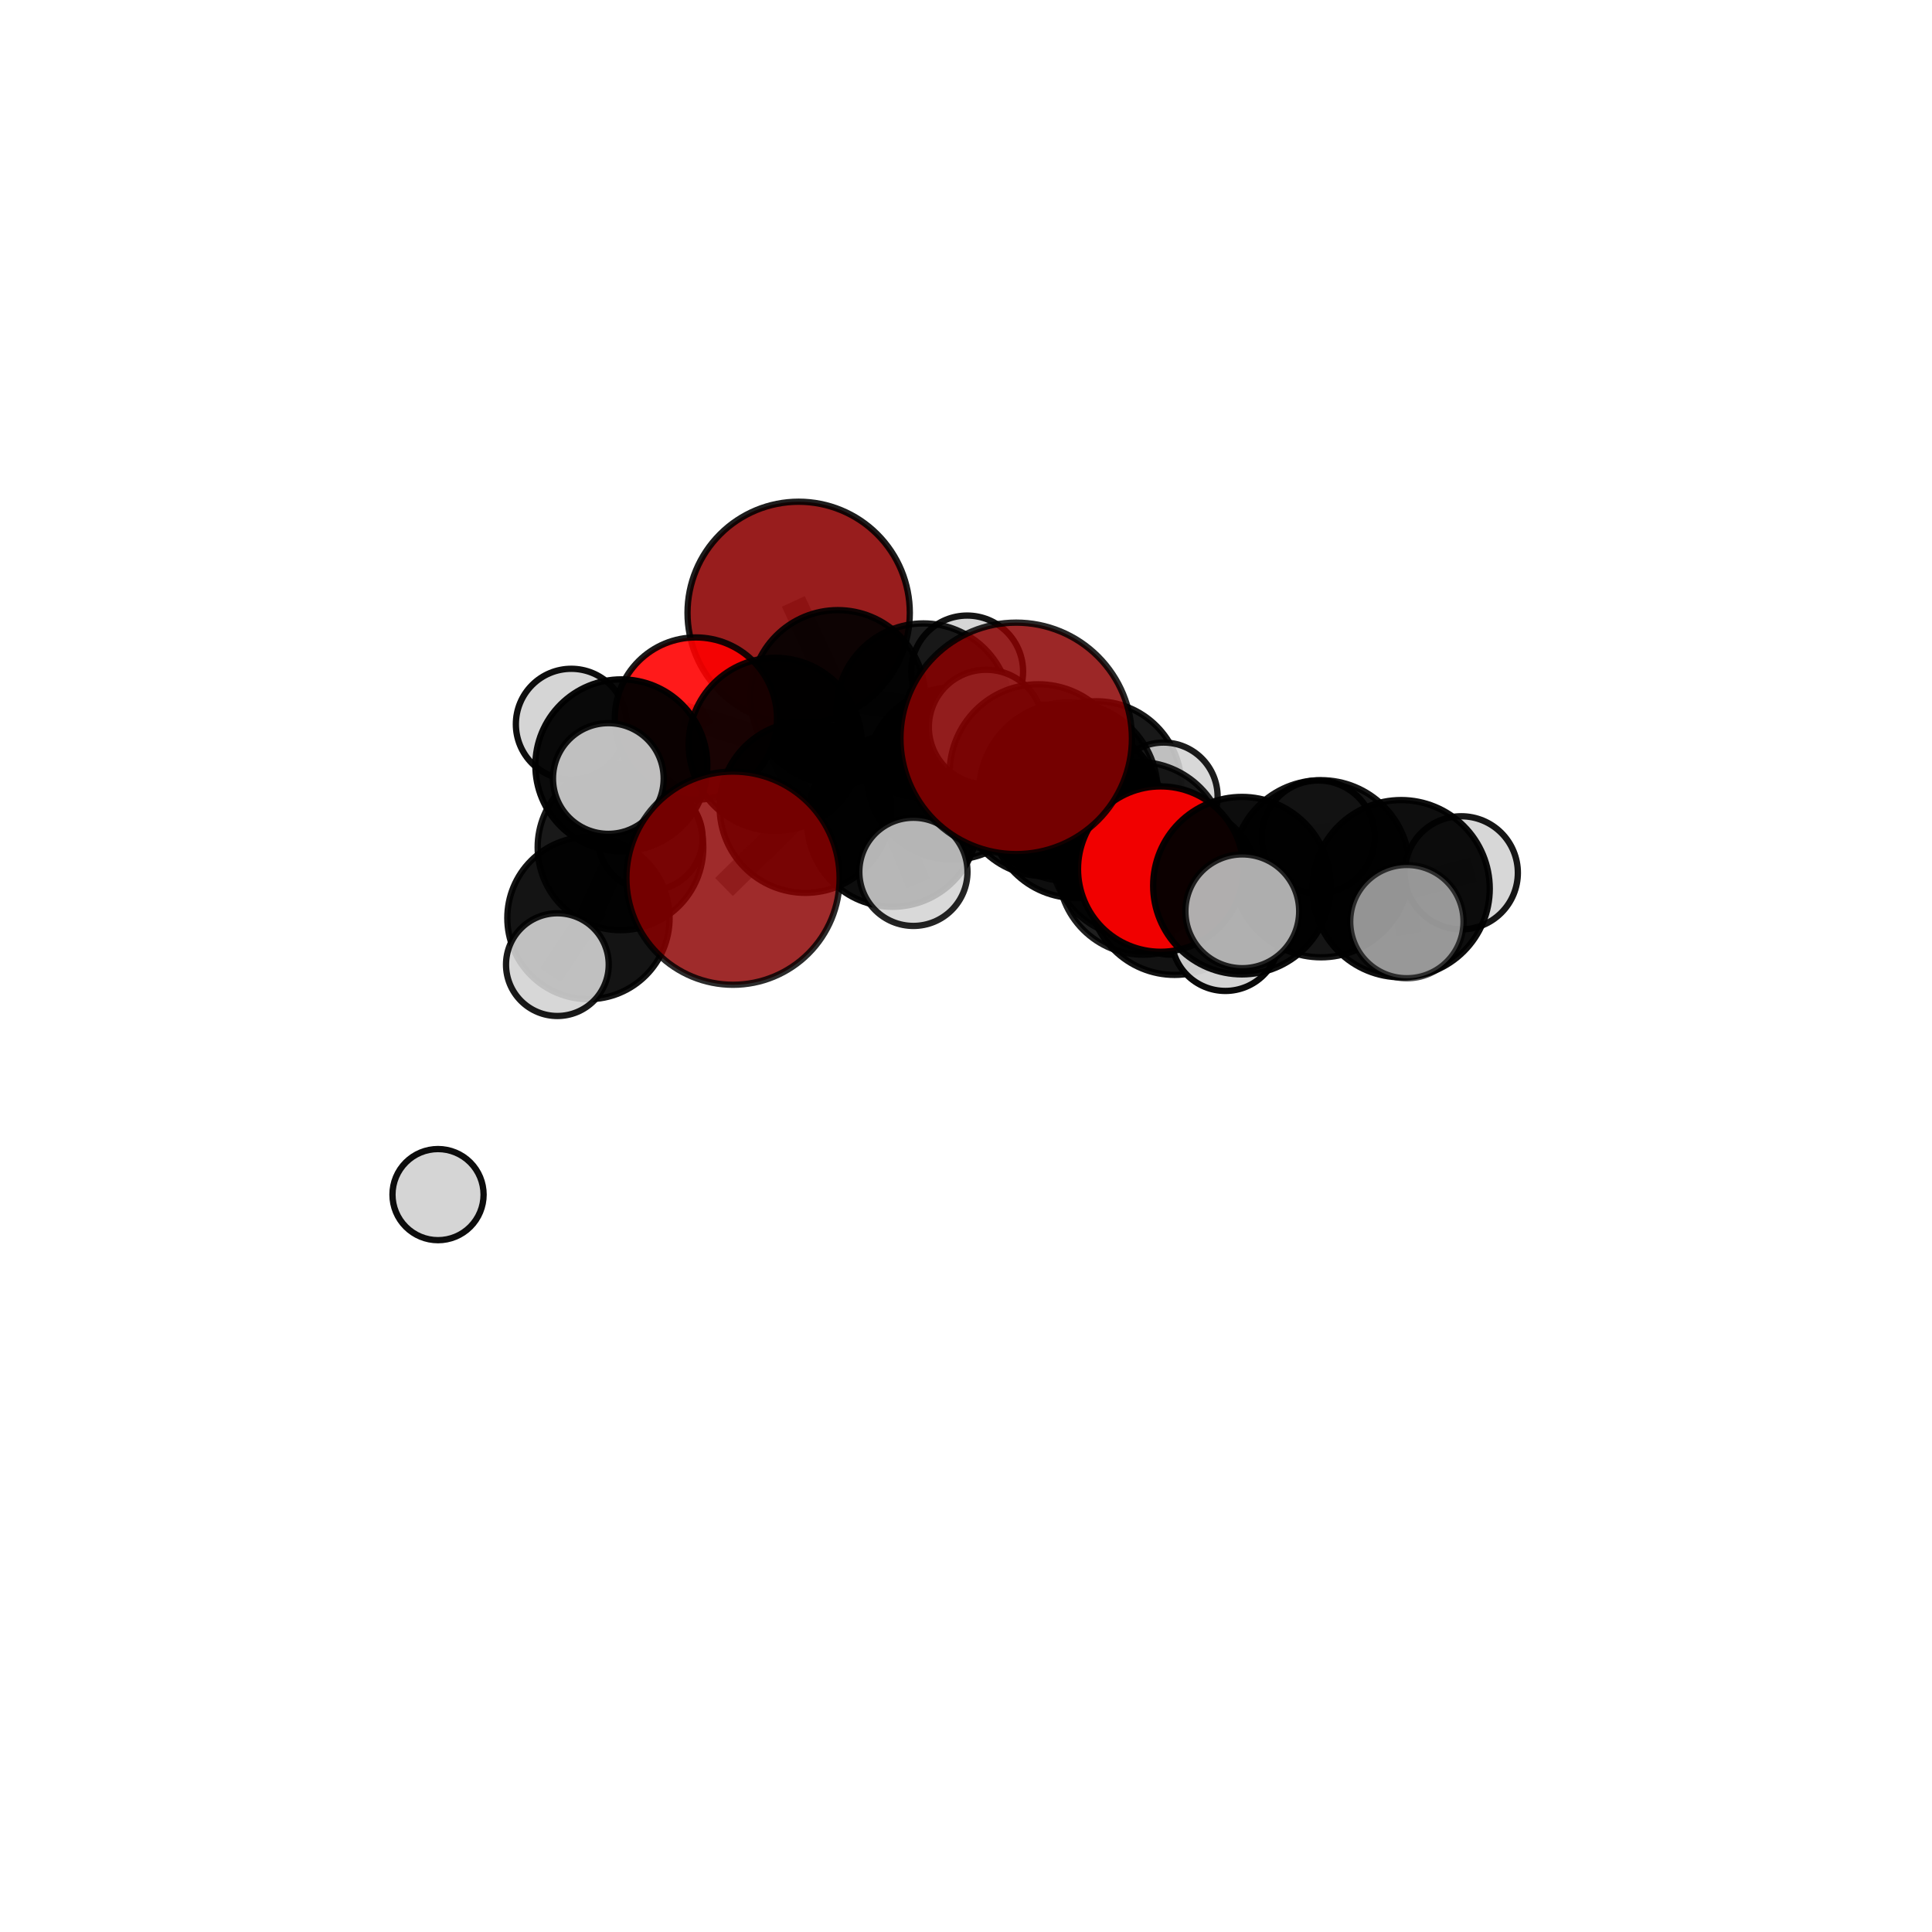 <?xml version="1.0" encoding="utf-8" standalone="no"?>
<!DOCTYPE svg PUBLIC "-//W3C//DTD SVG 1.1//EN"
  "http://www.w3.org/Graphics/SVG/1.1/DTD/svg11.dtd">
<svg xmlns:xlink="http://www.w3.org/1999/xlink" width="153pt" height="153pt" viewBox="0 0 153 153" xmlns="http://www.w3.org/2000/svg" version="1.1">
 <defs>
  <style type="text/css">*{stroke-linejoin: round; stroke-linecap: butt}</style>
 </defs>
 <g id="figure_1">
  <g id="patch_1">
   <path d="M 0 153 
L 153 153 
L 153 0 
L 0 0 
L 0 153 
z
" style="fill: none"/>
  </g>
  <g id="patch_2">
   <path d="M 7.2 145.8 
L 145.8 145.8 
L 145.8 7.2 
L 7.2 7.2 
L 7.2 145.8 
z
" style="fill: none"/>
  </g>
  <g id="axes_1">
   <g id="line2d_1">
    <path d="M 80.475 58.473 
L 84.607 62.7 
" clip-path="url(#pb5dbb4db15)" style="fill: none; stroke: #808080; stroke-opacity: 0.782; stroke-width: 2; stroke-linecap: square"/>
   </g>
   <g id="line2d_2">
    <path d="M 84.607 62.7 
L 90.134 67.306 
" clip-path="url(#pb5dbb4db15)" style="fill: none; stroke: #808080; stroke-opacity: 0.756; stroke-width: 2; stroke-linecap: square"/>
   </g>
   <g id="line2d_3">
    <path d="M 58.05 69.545 
L 63.778 63.922 
" clip-path="url(#pb5dbb4db15)" style="fill: none; stroke: #808080; stroke-opacity: 0.714; stroke-width: 2; stroke-linecap: square"/>
   </g>
   <g id="line2d_4">
    <path d="M 63.778 63.922 
L 61.396 58.947 
" clip-path="url(#pb5dbb4db15)" style="fill: none; stroke: #808080; stroke-opacity: 0.725; stroke-width: 2; stroke-linecap: square"/>
   </g>
   <g id="line2d_5">
    <path d="M 63.248 48.534 
L 66.35 55.224 
" clip-path="url(#pb5dbb4db15)" style="fill: none; stroke: #808080; stroke-opacity: 0.746; stroke-width: 2; stroke-linecap: square"/>
   </g>
   <g id="line2d_6">
    <path d="M 66.35 55.224 
L 61.396 58.947 
" clip-path="url(#pb5dbb4db15)" style="fill: none; stroke: #808080; stroke-opacity: 0.734; stroke-width: 2; stroke-linecap: square"/>
   </g>
   <g id="line2d_7">
    <path d="M 91.919 68.825 
L 90.134 67.306 
" clip-path="url(#pb5dbb4db15)" style="fill: none; stroke: #808080; stroke-opacity: 0.752; stroke-width: 2; stroke-linecap: square"/>
   </g>
   <g id="line2d_8">
    <path d="M 91.919 68.825 
L 98.349 70.137 
" clip-path="url(#pb5dbb4db15)" style="fill: none; stroke: #808080; stroke-opacity: 0.757; stroke-width: 2; stroke-linecap: square"/>
   </g>
   <g id="line2d_9">
    <path d="M 98.349 70.137 
L 104.612 68.798 
" clip-path="url(#pb5dbb4db15)" style="fill: none; stroke: #808080; stroke-opacity: 0.756; stroke-width: 2; stroke-linecap: square"/>
   </g>
   <g id="line2d_10">
    <path d="M 98.349 70.137 
L 98.38 72.168 
" clip-path="url(#pb5dbb4db15)" style="fill: none; stroke: #808080; stroke-opacity: 0.759; stroke-width: 2; stroke-linecap: square"/>
   </g>
   <g id="line2d_11">
    <path d="M 55.11 56.904 
L 61.396 58.947 
" clip-path="url(#pb5dbb4db15)" style="fill: none; stroke: #808080; stroke-opacity: 0.733; stroke-width: 2; stroke-linecap: square"/>
   </g>
   <g id="line2d_12">
    <path d="M 55.11 56.904 
L 49.206 60.611 
" clip-path="url(#pb5dbb4db15)" style="fill: none; stroke: #808080; stroke-opacity: 0.729; stroke-width: 2; stroke-linecap: square"/>
   </g>
   <g id="line2d_13">
    <path d="M 49.206 60.611 
L 49.137 67.105 
" clip-path="url(#pb5dbb4db15)" style="fill: none; stroke: #808080; stroke-opacity: 0.704; stroke-width: 2; stroke-linecap: square"/>
   </g>
   <g id="line2d_14">
    <path d="M 49.206 60.611 
L 45.242 57.352 
" clip-path="url(#pb5dbb4db15)" style="fill: none; stroke: #808080; stroke-opacity: 0.728; stroke-width: 2; stroke-linecap: square"/>
   </g>
   <g id="line2d_15">
    <path d="M 49.206 60.611 
L 48.176 61.652 
" clip-path="url(#pb5dbb4db15)" style="fill: none; stroke: #808080; stroke-opacity: 0.727; stroke-width: 2; stroke-linecap: square"/>
   </g>
   <g id="line2d_16">
    <path d="M 82.706 62.594 
L 85.2 64.269 
" clip-path="url(#pb5dbb4db15)" style="fill: none; stroke: #808080; stroke-opacity: 0.724; stroke-width: 2; stroke-linecap: square"/>
   </g>
   <g id="line2d_17">
    <path d="M 82.706 62.594 
L 75.442 61.263 
" clip-path="url(#pb5dbb4db15)" style="fill: none; stroke: #808080; stroke-opacity: 0.722; stroke-width: 2; stroke-linecap: square"/>
   </g>
   <g id="line2d_18">
    <path d="M 82.706 62.594 
L 86.839 62.253 
" clip-path="url(#pb5dbb4db15)" style="fill: none; stroke: #808080; stroke-opacity: 0.714; stroke-width: 2; stroke-linecap: square"/>
   </g>
   <g id="line2d_19">
    <path d="M 85.2 64.269 
L 90.55 68.868 
" clip-path="url(#pb5dbb4db15)" style="fill: none; stroke: #808080; stroke-opacity: 0.721; stroke-width: 2; stroke-linecap: square"/>
   </g>
   <g id="line2d_20">
    <path d="M 85.2 64.269 
L 82.223 61.207 
" clip-path="url(#pb5dbb4db15)" style="fill: none; stroke: #808080; stroke-opacity: 0.742; stroke-width: 2; stroke-linecap: square"/>
   </g>
   <g id="line2d_21">
    <path d="M 75.442 61.263 
L 73.128 56.259 
" clip-path="url(#pb5dbb4db15)" style="fill: none; stroke: #808080; stroke-opacity: 0.729; stroke-width: 2; stroke-linecap: square"/>
   </g>
   <g id="line2d_22">
    <path d="M 75.442 61.263 
L 70.679 65.046 
" clip-path="url(#pb5dbb4db15)" style="fill: none; stroke: #808080; stroke-opacity: 0.72; stroke-width: 2; stroke-linecap: square"/>
   </g>
   <g id="line2d_23">
    <path d="M 86.839 62.253 
L 85.017 61.144 
" clip-path="url(#pb5dbb4db15)" style="fill: none; stroke: #808080; stroke-opacity: 0.705; stroke-width: 2; stroke-linecap: square"/>
   </g>
   <g id="line2d_24">
    <path d="M 86.839 62.253 
L 92.146 63.085 
" clip-path="url(#pb5dbb4db15)" style="fill: none; stroke: #808080; stroke-opacity: 0.708; stroke-width: 2; stroke-linecap: square"/>
   </g>
   <g id="line2d_25">
    <path d="M 90.55 68.868 
L 93.019 70.407 
" clip-path="url(#pb5dbb4db15)" style="fill: none; stroke: #808080; stroke-opacity: 0.717; stroke-width: 2; stroke-linecap: square"/>
   </g>
   <g id="line2d_26">
    <path d="M 90.55 68.868 
L 92.717 71.39 
" clip-path="url(#pb5dbb4db15)" style="fill: none; stroke: #808080; stroke-opacity: 0.702; stroke-width: 2; stroke-linecap: square"/>
   </g>
   <g id="line2d_27">
    <path d="M 82.223 61.207 
L 84.607 62.7 
" clip-path="url(#pb5dbb4db15)" style="fill: none; stroke: #808080; stroke-opacity: 0.76; stroke-width: 2; stroke-linecap: square"/>
   </g>
   <g id="line2d_28">
    <path d="M 82.223 61.207 
L 78.095 57.578 
" clip-path="url(#pb5dbb4db15)" style="fill: none; stroke: #808080; stroke-opacity: 0.762; stroke-width: 2; stroke-linecap: square"/>
   </g>
   <g id="line2d_29">
    <path d="M 73.128 56.259 
L 66.35 55.224 
" clip-path="url(#pb5dbb4db15)" style="fill: none; stroke: #808080; stroke-opacity: 0.737; stroke-width: 2; stroke-linecap: square"/>
   </g>
   <g id="line2d_30">
    <path d="M 73.128 56.259 
L 76.594 53.175 
" clip-path="url(#pb5dbb4db15)" style="fill: none; stroke: #808080; stroke-opacity: 0.739; stroke-width: 2; stroke-linecap: square"/>
   </g>
   <g id="line2d_31">
    <path d="M 70.679 65.046 
L 63.778 63.922 
" clip-path="url(#pb5dbb4db15)" style="fill: none; stroke: #808080; stroke-opacity: 0.718; stroke-width: 2; stroke-linecap: square"/>
   </g>
   <g id="line2d_32">
    <path d="M 70.679 65.046 
L 72.335 69.044 
" clip-path="url(#pb5dbb4db15)" style="fill: none; stroke: #808080; stroke-opacity: 0.712; stroke-width: 2; stroke-linecap: square"/>
   </g>
   <g id="line2d_33">
    <path d="M 93.019 70.407 
L 90.134 67.306 
" clip-path="url(#pb5dbb4db15)" style="fill: none; stroke: #808080; stroke-opacity: 0.734; stroke-width: 2; stroke-linecap: square"/>
   </g>
   <g id="line2d_34">
    <path d="M 93.019 70.407 
L 97.04 74.193 
" clip-path="url(#pb5dbb4db15)" style="fill: none; stroke: #808080; stroke-opacity: 0.714; stroke-width: 2; stroke-linecap: square"/>
   </g>
   <g id="line2d_35">
    <path d="M 104.612 68.798 
L 110.959 70.377 
" clip-path="url(#pb5dbb4db15)" style="fill: none; stroke: #808080; stroke-opacity: 0.755; stroke-width: 2; stroke-linecap: square"/>
   </g>
   <g id="line2d_36">
    <path d="M 104.612 68.798 
L 104.393 66.281 
" clip-path="url(#pb5dbb4db15)" style="fill: none; stroke: #808080; stroke-opacity: 0.754; stroke-width: 2; stroke-linecap: square"/>
   </g>
   <g id="line2d_37">
    <path d="M 49.137 67.105 
L 46.602 72.701 
" clip-path="url(#pb5dbb4db15)" style="fill: none; stroke: #808080; stroke-opacity: 0.675; stroke-width: 2; stroke-linecap: square"/>
   </g>
   <g id="line2d_38">
    <path d="M 49.137 67.105 
L 51.492 66.368 
" clip-path="url(#pb5dbb4db15)" style="fill: none; stroke: #808080; stroke-opacity: 0.681; stroke-width: 2; stroke-linecap: square"/>
   </g>
   <g id="line2d_39">
    <path d="M 110.959 70.377 
L 115.724 69.121 
" clip-path="url(#pb5dbb4db15)" style="fill: none; stroke: #808080; stroke-opacity: 0.755; stroke-width: 2; stroke-linecap: square"/>
   </g>
   <g id="line2d_40">
    <path d="M 110.959 70.377 
L 111.414 72.985 
" clip-path="url(#pb5dbb4db15)" style="fill: none; stroke: #808080; stroke-opacity: 0.756; stroke-width: 2; stroke-linecap: square"/>
   </g>
   <g id="line2d_41">
    <path d="M 46.602 72.701 
L 44.14 76.392 
" clip-path="url(#pb5dbb4db15)" style="fill: none; stroke: #808080; stroke-opacity: 0.661; stroke-width: 2; stroke-linecap: square"/>
   </g>
   <g id="Path3DCollection_1">
    <path d="M 51.492 70.519 
C 52.593 70.519 53.649 70.081 54.427 69.303 
C 55.205 68.525 55.643 67.469 55.643 66.368 
C 55.643 65.268 55.205 64.212 54.427 63.433 
C 53.649 62.655 52.593 62.218 51.492 62.218 
C 50.391 62.218 49.336 62.655 48.557 63.433 
C 47.779 64.212 47.342 65.268 47.342 66.368 
C 47.342 67.469 47.779 68.525 48.557 69.303 
C 49.336 70.081 50.391 70.519 51.492 70.519 
z
" clip-path="url(#pb5dbb4db15)" style="fill: #d3d3d3; stroke: #000000; stroke-width: 0.5"/>
    <path d="M 63.248 57.335 
C 65.582 57.335 67.821 56.408 69.472 54.757 
C 71.122 53.107 72.05 50.868 72.05 48.534 
C 72.05 46.2 71.122 43.961 69.472 42.31 
C 67.821 40.66 65.582 39.733 63.248 39.733 
C 60.914 39.733 58.675 40.66 57.025 42.31 
C 55.374 43.961 54.447 46.2 54.447 48.534 
C 54.447 50.868 55.374 53.107 57.025 54.757 
C 58.675 56.408 60.914 57.335 63.248 57.335 
z
" clip-path="url(#pb5dbb4db15)" style="fill: #8b0000; fill-opacity: 0.886; stroke: #000000; stroke-opacity: 0.886; stroke-width: 0.5"/>
    <path d="M 85.017 65.404 
C 86.147 65.404 87.23 64.956 88.029 64.157 
C 88.828 63.358 89.277 62.274 89.277 61.144 
C 89.277 60.015 88.828 58.931 88.029 58.132 
C 87.23 57.333 86.147 56.884 85.017 56.884 
C 83.887 56.884 82.804 57.333 82.005 58.132 
C 81.206 58.931 80.757 60.015 80.757 61.144 
C 80.757 62.274 81.206 63.358 82.005 64.157 
C 82.804 64.956 83.887 65.404 85.017 65.404 
z
" clip-path="url(#pb5dbb4db15)" style="fill: #d3d3d3; fill-opacity: 0.942; stroke: #000000; stroke-opacity: 0.942; stroke-width: 0.5"/>
    <path d="M 34.689 98.213 
C 35.646 98.213 36.564 97.833 37.241 97.156 
C 37.917 96.479 38.297 95.561 38.297 94.605 
C 38.297 93.648 37.917 92.73 37.241 92.053 
C 36.564 91.376 35.646 90.996 34.689 90.996 
C 33.732 90.996 32.814 91.376 32.138 92.053 
C 31.461 92.73 31.081 93.648 31.081 94.605 
C 31.081 95.561 31.461 96.479 32.138 97.156 
C 32.814 97.833 33.732 98.213 34.689 98.213 
z
" clip-path="url(#pb5dbb4db15)" style="fill: #d3d3d3; fill-opacity: 0.946; stroke: #000000; stroke-opacity: 0.946; stroke-width: 0.5"/>
    <path d="M 76.594 57.602 
C 77.768 57.602 78.894 57.136 79.724 56.305 
C 80.554 55.475 81.021 54.349 81.021 53.175 
C 81.021 52.001 80.554 50.874 79.724 50.044 
C 78.894 49.214 77.768 48.748 76.594 48.748 
C 75.419 48.748 74.293 49.214 73.463 50.044 
C 72.633 50.874 72.166 52.001 72.166 53.175 
C 72.166 54.349 72.633 55.475 73.463 56.305 
C 74.293 57.136 75.419 57.602 76.594 57.602 
z
" clip-path="url(#pb5dbb4db15)" style="fill: #d3d3d3; fill-opacity: 0.92; stroke: #000000; stroke-opacity: 0.92; stroke-width: 0.5"/>
    <path d="M 49.137 73.663 
C 50.877 73.663 52.545 72.972 53.775 71.742 
C 55.005 70.513 55.696 68.844 55.696 67.105 
C 55.696 65.366 55.005 63.697 53.775 62.468 
C 52.545 61.238 50.877 60.547 49.137 60.547 
C 47.398 60.547 45.73 61.238 44.5 62.468 
C 43.27 63.697 42.579 65.366 42.579 67.105 
C 42.579 68.844 43.27 70.513 44.5 71.742 
C 45.73 72.972 47.398 73.663 49.137 73.663 
z
" clip-path="url(#pb5dbb4db15)" style="fill-opacity: 0.9; stroke: #000000; stroke-opacity: 0.9; stroke-width: 0.5"/>
    <path d="M 66.35 62.13 
C 68.182 62.13 69.939 61.403 71.234 60.108 
C 72.529 58.812 73.257 57.055 73.257 55.224 
C 73.257 53.392 72.529 51.635 71.234 50.34 
C 69.939 49.045 68.182 48.317 66.35 48.317 
C 64.519 48.317 62.762 49.045 61.467 50.34 
C 60.171 51.635 59.444 53.392 59.444 55.224 
C 59.444 57.055 60.171 58.812 61.467 60.108 
C 62.762 61.403 64.519 62.13 66.35 62.13 
z
" clip-path="url(#pb5dbb4db15)" style="fill-opacity: 0.911; stroke: #000000; stroke-opacity: 0.911; stroke-width: 0.5"/>
    <path d="M 86.839 68.97 
C 88.62 68.97 90.329 68.262 91.588 67.002 
C 92.848 65.743 93.556 64.034 93.556 62.253 
C 93.556 60.471 92.848 58.763 91.588 57.503 
C 90.329 56.244 88.62 55.536 86.839 55.536 
C 85.057 55.536 83.349 56.244 82.089 57.503 
C 80.83 58.763 80.122 60.471 80.122 62.253 
C 80.122 64.034 80.83 65.743 82.089 67.002 
C 83.349 68.262 85.057 68.97 86.839 68.97 
z
" clip-path="url(#pb5dbb4db15)" style="fill-opacity: 0.905; stroke: #000000; stroke-opacity: 0.905; stroke-width: 0.5"/>
    <path d="M 73.128 63.147 
C 74.954 63.147 76.707 62.421 77.998 61.129 
C 79.29 59.838 80.016 58.085 80.016 56.259 
C 80.016 54.432 79.29 52.68 77.998 51.388 
C 76.707 50.096 74.954 49.37 73.128 49.37 
C 71.301 49.37 69.549 50.096 68.257 51.388 
C 66.965 52.68 66.24 54.432 66.24 56.259 
C 66.24 58.085 66.965 59.838 68.257 61.129 
C 69.549 62.421 71.301 63.147 73.128 63.147 
z
" clip-path="url(#pb5dbb4db15)" style="fill-opacity: 0.886; stroke: #000000; stroke-opacity: 0.886; stroke-width: 0.5"/>
    <path d="M 92.146 67.365 
C 93.281 67.365 94.37 66.914 95.172 66.111 
C 95.975 65.309 96.426 64.22 96.426 63.085 
C 96.426 61.95 95.975 60.861 95.172 60.058 
C 94.37 59.256 93.281 58.805 92.146 58.805 
C 91.011 58.805 89.922 59.256 89.119 60.058 
C 88.317 60.861 87.866 61.95 87.866 63.085 
C 87.866 64.22 88.317 65.309 89.119 66.111 
C 89.922 66.914 91.011 67.365 92.146 67.365 
z
" clip-path="url(#pb5dbb4db15)" style="fill: #d3d3d3; fill-opacity: 0.89; stroke: #000000; stroke-opacity: 0.89; stroke-width: 0.5"/>
    <path d="M 46.602 79.127 
C 48.306 79.127 49.94 78.45 51.145 77.245 
C 52.35 76.04 53.027 74.405 53.027 72.701 
C 53.027 70.997 52.35 69.363 51.145 68.158 
C 49.94 66.953 48.306 66.276 46.602 66.276 
C 44.898 66.276 43.263 66.953 42.058 68.158 
C 40.853 69.363 40.176 70.997 40.176 72.701 
C 40.176 74.405 40.853 76.04 42.058 77.245 
C 43.263 78.45 44.898 79.127 46.602 79.127 
z
" clip-path="url(#pb5dbb4db15)" style="fill-opacity: 0.919; stroke: #000000; stroke-opacity: 0.919; stroke-width: 0.5"/>
    <path d="M 45.242 61.741 
C 46.406 61.741 47.522 61.279 48.345 60.456 
C 49.169 59.633 49.631 58.516 49.631 57.352 
C 49.631 56.188 49.169 55.072 48.345 54.249 
C 47.522 53.426 46.406 52.963 45.242 52.963 
C 44.078 52.963 42.962 53.426 42.139 54.249 
C 41.316 55.072 40.853 56.188 40.853 57.352 
C 40.853 58.516 41.316 59.633 42.139 60.456 
C 42.962 61.279 44.078 61.741 45.242 61.741 
z
" clip-path="url(#pb5dbb4db15)" style="fill: #d3d3d3; fill-opacity: 0.944; stroke: #000000; stroke-opacity: 0.944; stroke-width: 0.5"/>
    <path d="M 55.11 63.329 
C 56.813 63.329 58.448 62.652 59.652 61.447 
C 60.857 60.242 61.534 58.608 61.534 56.904 
C 61.534 55.201 60.857 53.567 59.652 52.362 
C 58.448 51.157 56.813 50.48 55.11 50.48 
C 53.406 50.48 51.772 51.157 50.567 52.362 
C 49.362 53.567 48.686 55.201 48.686 56.904 
C 48.686 58.608 49.362 60.242 50.567 61.447 
C 51.772 62.652 53.406 63.329 55.11 63.329 
z
" clip-path="url(#pb5dbb4db15)" style="fill: #ff0000; fill-opacity: 0.895; stroke: #000000; stroke-opacity: 0.895; stroke-width: 0.5"/>
    <path d="M 49.206 67.42 
C 51.012 67.42 52.744 66.703 54.021 65.426 
C 55.298 64.149 56.015 62.417 56.015 60.611 
C 56.015 58.805 55.298 57.073 54.021 55.796 
C 52.744 54.519 51.012 53.801 49.206 53.801 
C 47.4 53.801 45.668 54.519 44.391 55.796 
C 43.114 57.073 42.397 58.805 42.397 60.611 
C 42.397 62.417 43.114 64.149 44.391 65.426 
C 45.668 66.703 47.4 67.42 49.206 67.42 
z
" clip-path="url(#pb5dbb4db15)" style="fill-opacity: 0.955; stroke: #000000; stroke-opacity: 0.955; stroke-width: 0.5"/>
    <path d="M 61.396 65.804 
C 63.214 65.804 64.959 65.082 66.245 63.796 
C 67.53 62.51 68.253 60.766 68.253 58.947 
C 68.253 57.129 67.53 55.384 66.245 54.099 
C 64.959 52.813 63.214 52.09 61.396 52.09 
C 59.577 52.09 57.833 52.813 56.547 54.099 
C 55.261 55.384 54.539 57.129 54.539 58.947 
C 54.539 60.766 55.261 62.51 56.547 63.796 
C 57.833 65.082 59.577 65.804 61.396 65.804 
z
" clip-path="url(#pb5dbb4db15)" style="fill-opacity: 0.899; stroke: #000000; stroke-opacity: 0.899; stroke-width: 0.5"/>
    <path d="M 44.14 80.459 
C 45.219 80.459 46.253 80.03 47.016 79.268 
C 47.779 78.505 48.207 77.47 48.207 76.392 
C 48.207 75.313 47.779 74.279 47.016 73.516 
C 46.253 72.753 45.219 72.325 44.14 72.325 
C 43.062 72.325 42.027 72.753 41.264 73.516 
C 40.502 74.279 40.073 75.313 40.073 76.392 
C 40.073 77.47 40.502 78.505 41.264 79.268 
C 42.027 80.03 43.062 80.459 44.14 80.459 
z
" clip-path="url(#pb5dbb4db15)" style="fill: #d3d3d3; fill-opacity: 0.901; stroke: #000000; stroke-opacity: 0.901; stroke-width: 0.5"/>
    <path d="M 75.442 68.078 
C 77.249 68.078 78.983 67.359 80.261 66.082 
C 81.539 64.804 82.257 63.07 82.257 61.263 
C 82.257 59.455 81.539 57.722 80.261 56.444 
C 78.983 55.166 77.249 54.448 75.442 54.448 
C 73.634 54.448 71.901 55.166 70.623 56.444 
C 69.345 57.722 68.627 59.455 68.627 61.263 
C 68.627 63.07 69.345 64.804 70.623 66.082 
C 71.901 67.359 73.634 68.078 75.442 68.078 
z
" clip-path="url(#pb5dbb4db15)" style="fill-opacity: 0.923; stroke: #000000; stroke-opacity: 0.923; stroke-width: 0.5"/>
    <path d="M 82.706 69.384 
C 84.506 69.384 86.233 68.668 87.507 67.395 
C 88.78 66.122 89.495 64.394 89.495 62.594 
C 89.495 60.793 88.78 59.066 87.507 57.793 
C 86.233 56.519 84.506 55.804 82.706 55.804 
C 80.905 55.804 79.178 56.519 77.904 57.793 
C 76.631 59.066 75.916 60.793 75.916 62.594 
C 75.916 64.394 76.631 66.122 77.904 67.395 
C 79.178 68.668 80.905 69.384 82.706 69.384 
z
" clip-path="url(#pb5dbb4db15)" style="fill-opacity: 0.934; stroke: #000000; stroke-opacity: 0.934; stroke-width: 0.5"/>
    <path d="M 63.778 70.707 
C 65.578 70.707 67.304 69.992 68.577 68.72 
C 69.849 67.447 70.564 65.721 70.564 63.922 
C 70.564 62.122 69.849 60.396 68.577 59.123 
C 67.304 57.851 65.578 57.136 63.778 57.136 
C 61.979 57.136 60.252 57.851 58.98 59.123 
C 57.707 60.396 56.992 62.122 56.992 63.922 
C 56.992 65.721 57.707 67.447 58.98 68.72 
C 60.252 69.992 61.979 70.707 63.778 70.707 
z
" clip-path="url(#pb5dbb4db15)" style="fill-opacity: 0.913; stroke: #000000; stroke-opacity: 0.913; stroke-width: 0.5"/>
    <path d="M 70.679 71.81 
C 72.473 71.81 74.194 71.098 75.462 69.829 
C 76.731 68.56 77.444 66.84 77.444 65.046 
C 77.444 63.252 76.731 61.531 75.462 60.262 
C 74.194 58.994 72.473 58.281 70.679 58.281 
C 68.885 58.281 67.164 58.994 65.896 60.262 
C 64.627 61.531 63.914 63.252 63.914 65.046 
C 63.914 66.84 64.627 68.56 65.896 69.829 
C 67.164 71.098 68.885 71.81 70.679 71.81 
z
" clip-path="url(#pb5dbb4db15)" style="fill-opacity: 0.946; stroke: #000000; stroke-opacity: 0.946; stroke-width: 0.5"/>
    <path d="M 48.176 66.035 
C 49.338 66.035 50.453 65.573 51.275 64.752 
C 52.097 63.93 52.559 62.815 52.559 61.652 
C 52.559 60.49 52.097 59.375 51.275 58.553 
C 50.453 57.731 49.338 57.269 48.176 57.269 
C 47.014 57.269 45.899 57.731 45.077 58.553 
C 44.255 59.375 43.793 60.49 43.793 61.652 
C 43.793 62.815 44.255 63.93 45.077 64.752 
C 45.899 65.573 47.014 66.035 48.176 66.035 
z
" clip-path="url(#pb5dbb4db15)" style="fill: #d3d3d3; fill-opacity: 0.904; stroke: #000000; stroke-opacity: 0.904; stroke-width: 0.5"/>
    <path d="M 92.717 75.604 
C 93.834 75.604 94.906 75.16 95.697 74.37 
C 96.487 73.58 96.931 72.508 96.931 71.39 
C 96.931 70.272 96.487 69.2 95.697 68.41 
C 94.906 67.62 93.834 67.176 92.717 67.176 
C 91.599 67.176 90.527 67.62 89.737 68.41 
C 88.947 69.2 88.503 70.272 88.503 71.39 
C 88.503 72.508 88.947 73.58 89.737 74.37 
C 90.527 75.16 91.599 75.604 92.717 75.604 
z
" clip-path="url(#pb5dbb4db15)" style="fill: #d3d3d3; fill-opacity: 0.943; stroke: #000000; stroke-opacity: 0.943; stroke-width: 0.5"/>
    <path d="M 72.335 73.327 
C 73.471 73.327 74.56 72.875 75.363 72.072 
C 76.166 71.269 76.618 70.18 76.618 69.044 
C 76.618 67.908 76.166 66.819 75.363 66.015 
C 74.56 65.212 73.471 64.761 72.335 64.761 
C 71.199 64.761 70.11 65.212 69.306 66.015 
C 68.503 66.819 68.052 67.908 68.052 69.044 
C 68.052 70.18 68.503 71.269 69.306 72.072 
C 70.11 72.875 71.199 73.327 72.335 73.327 
z
" clip-path="url(#pb5dbb4db15)" style="fill: #d3d3d3; fill-opacity: 0.856; stroke: #000000; stroke-opacity: 0.856; stroke-width: 0.5"/>
    <path d="M 85.2 71.118 
C 87.016 71.118 88.758 70.397 90.042 69.112 
C 91.327 67.828 92.048 66.086 92.048 64.269 
C 92.048 62.453 91.327 60.711 90.042 59.426 
C 88.758 58.142 87.016 57.42 85.2 57.42 
C 83.383 57.42 81.641 58.142 80.357 59.426 
C 79.072 60.711 78.351 62.453 78.351 64.269 
C 78.351 66.086 79.072 67.828 80.357 69.112 
C 81.641 70.397 83.383 71.118 85.2 71.118 
z
" clip-path="url(#pb5dbb4db15)" style="fill-opacity: 0.944; stroke: #000000; stroke-opacity: 0.944; stroke-width: 0.5"/>
    <path d="M 58.05 77.986 
C 60.288 77.986 62.436 77.097 64.019 75.514 
C 65.602 73.931 66.491 71.783 66.491 69.545 
C 66.491 67.306 65.602 65.158 64.019 63.575 
C 62.436 61.992 60.288 61.103 58.05 61.103 
C 55.811 61.103 53.663 61.992 52.08 63.575 
C 50.497 65.158 49.608 67.306 49.608 69.545 
C 49.608 71.783 50.497 73.931 52.08 75.514 
C 53.663 77.097 55.811 77.986 58.05 77.986 
z
" clip-path="url(#pb5dbb4db15)" style="fill: #8b0000; fill-opacity: 0.832; stroke: #000000; stroke-opacity: 0.832; stroke-width: 0.5"/>
    <path d="M 90.55 75.606 
C 92.337 75.606 94.051 74.896 95.314 73.633 
C 96.578 72.369 97.288 70.655 97.288 68.868 
C 97.288 67.081 96.578 65.367 95.314 64.104 
C 94.051 62.84 92.337 62.13 90.55 62.13 
C 88.763 62.13 87.049 62.84 85.785 64.104 
C 84.522 65.367 83.812 67.081 83.812 68.868 
C 83.812 70.655 84.522 72.369 85.785 73.633 
C 87.049 74.896 88.763 75.606 90.55 75.606 
z
" clip-path="url(#pb5dbb4db15)" style="fill-opacity: 0.877; stroke: #000000; stroke-opacity: 0.877; stroke-width: 0.5"/>
    <path d="M 78.095 62.115 
C 79.298 62.115 80.452 61.637 81.303 60.786 
C 82.154 59.935 82.632 58.781 82.632 57.578 
C 82.632 56.375 82.154 55.22 81.303 54.37 
C 80.452 53.519 79.298 53.041 78.095 53.041 
C 76.892 53.041 75.738 53.519 74.887 54.37 
C 74.036 55.22 73.558 56.375 73.558 57.578 
C 73.558 58.781 74.036 59.935 74.887 60.786 
C 75.738 61.637 76.892 62.115 78.095 62.115 
z
" clip-path="url(#pb5dbb4db15)" style="fill: #d3d3d3; fill-opacity: 0.883; stroke: #000000; stroke-opacity: 0.883; stroke-width: 0.5"/>
    <path d="M 82.223 68.224 
C 84.084 68.224 85.869 67.484 87.185 66.168 
C 88.501 64.852 89.24 63.068 89.24 61.207 
C 89.24 59.346 88.501 57.561 87.185 56.245 
C 85.869 54.929 84.084 54.189 82.223 54.189 
C 80.362 54.189 78.577 54.929 77.262 56.245 
C 75.946 57.561 75.206 59.346 75.206 61.207 
C 75.206 63.068 75.946 64.852 77.262 66.168 
C 78.577 67.484 80.362 68.224 82.223 68.224 
z
" clip-path="url(#pb5dbb4db15)" style="fill-opacity: 0.864; stroke: #000000; stroke-opacity: 0.864; stroke-width: 0.5"/>
    <path d="M 93.019 77.204 
C 94.822 77.204 96.551 76.488 97.825 75.214 
C 99.1 73.939 99.816 72.21 99.816 70.407 
C 99.816 68.605 99.1 66.876 97.825 65.601 
C 96.551 64.327 94.822 63.61 93.019 63.61 
C 91.217 63.61 89.488 64.327 88.213 65.601 
C 86.938 66.876 86.222 68.605 86.222 70.407 
C 86.222 72.21 86.938 73.939 88.213 75.214 
C 89.488 76.488 91.217 77.204 93.019 77.204 
z
" clip-path="url(#pb5dbb4db15)" style="fill-opacity: 0.927; stroke: #000000; stroke-opacity: 0.927; stroke-width: 0.5"/>
    <path d="M 97.04 78.475 
C 98.176 78.475 99.265 78.023 100.068 77.221 
C 100.871 76.418 101.322 75.328 101.322 74.193 
C 101.322 73.058 100.871 71.968 100.068 71.165 
C 99.265 70.363 98.176 69.911 97.04 69.911 
C 95.905 69.911 94.816 70.363 94.013 71.165 
C 93.21 71.968 92.759 73.058 92.759 74.193 
C 92.759 75.328 93.21 76.418 94.013 77.221 
C 94.816 78.023 95.905 78.475 97.04 78.475 
z
" clip-path="url(#pb5dbb4db15)" style="fill: #d3d3d3; fill-opacity: 0.961; stroke: #000000; stroke-opacity: 0.961; stroke-width: 0.5"/>
    <path d="M 84.607 69.773 
C 86.483 69.773 88.282 69.028 89.608 67.702 
C 90.935 66.375 91.68 64.576 91.68 62.7 
C 91.68 60.824 90.935 59.025 89.608 57.698 
C 88.282 56.372 86.483 55.627 84.607 55.627 
C 82.731 55.627 80.931 56.372 79.605 57.698 
C 78.279 59.025 77.533 60.824 77.533 62.7 
C 77.533 64.576 78.279 66.375 79.605 67.702 
C 80.931 69.028 82.731 69.773 84.607 69.773 
z
" clip-path="url(#pb5dbb4db15)" style="fill-opacity: 0.884; stroke: #000000; stroke-opacity: 0.884; stroke-width: 0.5"/>
    <path d="M 90.134 74.274 
C 91.982 74.274 93.754 73.54 95.061 72.233 
C 96.367 70.926 97.101 69.154 97.101 67.306 
C 97.101 65.458 96.367 63.686 95.061 62.379 
C 93.754 61.073 91.982 60.338 90.134 60.338 
C 88.286 60.338 86.514 61.073 85.207 62.379 
C 83.9 63.686 83.166 65.458 83.166 67.306 
C 83.166 69.154 83.9 70.926 85.207 72.233 
C 86.514 73.54 88.286 74.274 90.134 74.274 
z
" clip-path="url(#pb5dbb4db15)" style="fill-opacity: 0.884; stroke: #000000; stroke-opacity: 0.884; stroke-width: 0.5"/>
    <path d="M 104.393 70.755 
C 105.579 70.755 106.717 70.284 107.556 69.445 
C 108.395 68.606 108.867 67.468 108.867 66.281 
C 108.867 65.095 108.395 63.957 107.556 63.118 
C 106.717 62.279 105.579 61.807 104.393 61.807 
C 103.206 61.807 102.068 62.279 101.229 63.118 
C 100.39 63.957 99.919 65.095 99.919 66.281 
C 99.919 67.468 100.39 68.606 101.229 69.445 
C 102.068 70.284 103.206 70.755 104.393 70.755 
z
" clip-path="url(#pb5dbb4db15)" style="fill: #d3d3d3; fill-opacity: 0.951; stroke: #000000; stroke-opacity: 0.951; stroke-width: 0.5"/>
    <path d="M 104.612 75.812 
C 106.472 75.812 108.256 75.073 109.572 73.757 
C 110.887 72.442 111.626 70.658 111.626 68.798 
C 111.626 66.938 110.887 65.154 109.572 63.839 
C 108.256 62.523 106.472 61.784 104.612 61.784 
C 102.752 61.784 100.968 62.523 99.653 63.839 
C 98.338 65.154 97.599 66.938 97.599 68.798 
C 97.599 70.658 98.338 72.442 99.653 73.757 
C 100.968 75.073 102.752 75.812 104.612 75.812 
z
" clip-path="url(#pb5dbb4db15)" style="fill-opacity: 0.916; stroke: #000000; stroke-opacity: 0.916; stroke-width: 0.5"/>
    <path d="M 115.724 73.6 
C 116.912 73.6 118.051 73.128 118.891 72.288 
C 119.731 71.448 120.203 70.309 120.203 69.121 
C 120.203 67.933 119.731 66.793 118.891 65.953 
C 118.051 65.114 116.912 64.642 115.724 64.642 
C 114.536 64.642 113.397 65.114 112.557 65.953 
C 111.717 66.793 111.245 67.933 111.245 69.121 
C 111.245 70.309 111.717 71.448 112.557 72.288 
C 113.397 73.128 114.536 73.6 115.724 73.6 
z
" clip-path="url(#pb5dbb4db15)" style="fill: #d3d3d3; fill-opacity: 0.914; stroke: #000000; stroke-opacity: 0.914; stroke-width: 0.5"/>
    <path d="M 91.919 75.374 
C 93.656 75.374 95.322 74.684 96.55 73.456 
C 97.778 72.228 98.468 70.562 98.468 68.825 
C 98.468 67.088 97.778 65.423 96.55 64.194 
C 95.322 62.966 93.656 62.276 91.919 62.276 
C 90.183 62.276 88.517 62.966 87.289 64.194 
C 86.061 65.423 85.371 67.088 85.371 68.825 
C 85.371 70.562 86.061 72.228 87.289 73.456 
C 88.517 74.684 90.183 75.374 91.919 75.374 
z
" clip-path="url(#pb5dbb4db15)" style="fill: #ff0000; fill-opacity: 0.942; stroke: #000000; stroke-opacity: 0.942; stroke-width: 0.5"/>
    <path d="M 80.475 67.638 
C 82.905 67.638 85.237 66.672 86.956 64.954 
C 88.674 63.235 89.64 60.903 89.64 58.473 
C 89.64 56.042 88.674 53.711 86.956 51.992 
C 85.237 50.273 82.905 49.308 80.475 49.308 
C 78.044 49.308 75.713 50.273 73.994 51.992 
C 72.275 53.711 71.31 56.042 71.31 58.473 
C 71.31 60.903 72.275 63.235 73.994 64.954 
C 75.713 66.672 78.044 67.638 80.475 67.638 
z
" clip-path="url(#pb5dbb4db15)" style="fill: #8b0000; fill-opacity: 0.845; stroke: #000000; stroke-opacity: 0.845; stroke-width: 0.5"/>
    <path d="M 110.959 77.395 
C 112.82 77.395 114.605 76.655 115.921 75.339 
C 117.237 74.023 117.977 72.238 117.977 70.377 
C 117.977 68.516 117.237 66.731 115.921 65.415 
C 114.605 64.099 112.82 63.359 110.959 63.359 
C 109.098 63.359 107.313 64.099 105.997 65.415 
C 104.681 66.731 103.941 68.516 103.941 70.377 
C 103.941 72.238 104.681 74.023 105.997 75.339 
C 107.313 76.655 109.098 77.395 110.959 77.395 
z
" clip-path="url(#pb5dbb4db15)" style="fill-opacity: 0.943; stroke: #000000; stroke-opacity: 0.943; stroke-width: 0.5"/>
    <path d="M 98.349 77.164 
C 100.213 77.164 102 76.424 103.318 75.106 
C 104.636 73.788 105.377 72.001 105.377 70.137 
C 105.377 68.273 104.636 66.486 103.318 65.168 
C 102 63.85 100.213 63.109 98.349 63.109 
C 96.485 63.109 94.698 63.85 93.38 65.168 
C 92.062 66.486 91.322 68.273 91.322 70.137 
C 91.322 72.001 92.062 73.788 93.38 75.106 
C 94.698 76.424 96.485 77.164 98.349 77.164 
z
" clip-path="url(#pb5dbb4db15)" style="fill-opacity: 0.946; stroke: #000000; stroke-opacity: 0.946; stroke-width: 0.5"/>
    <path d="M 111.414 77.471 
C 112.603 77.471 113.745 76.999 114.586 76.157 
C 115.427 75.316 115.9 74.175 115.9 72.985 
C 115.9 71.795 115.427 70.654 114.586 69.813 
C 113.745 68.971 112.603 68.499 111.414 68.499 
C 110.224 68.499 109.083 68.971 108.241 69.813 
C 107.4 70.654 106.927 71.795 106.927 72.985 
C 106.927 74.175 107.4 75.316 108.241 76.157 
C 109.083 76.999 110.224 77.471 111.414 77.471 
z
" clip-path="url(#pb5dbb4db15)" style="fill: #d3d3d3; fill-opacity: 0.7; stroke: #000000; stroke-opacity: 0.7; stroke-width: 0.5"/>
    <path d="M 98.38 76.673 
C 99.575 76.673 100.721 76.198 101.566 75.353 
C 102.41 74.508 102.885 73.362 102.885 72.168 
C 102.885 70.973 102.41 69.827 101.566 68.982 
C 100.721 68.138 99.575 67.663 98.38 67.663 
C 97.186 67.663 96.04 68.138 95.195 68.982 
C 94.35 69.827 93.876 70.973 93.876 72.168 
C 93.876 73.362 94.35 74.508 95.195 75.353 
C 96.04 76.198 97.186 76.673 98.38 76.673 
z
" clip-path="url(#pb5dbb4db15)" style="fill: #d3d3d3; fill-opacity: 0.822; stroke: #000000; stroke-opacity: 0.822; stroke-width: 0.5"/>
   </g>
  </g>
 </g>
 <defs>
  <clipPath id="pb5dbb4db15">
   <rect x="7.2" y="7.2" width="138.6" height="138.6"/>
  </clipPath>
 </defs>
</svg>
